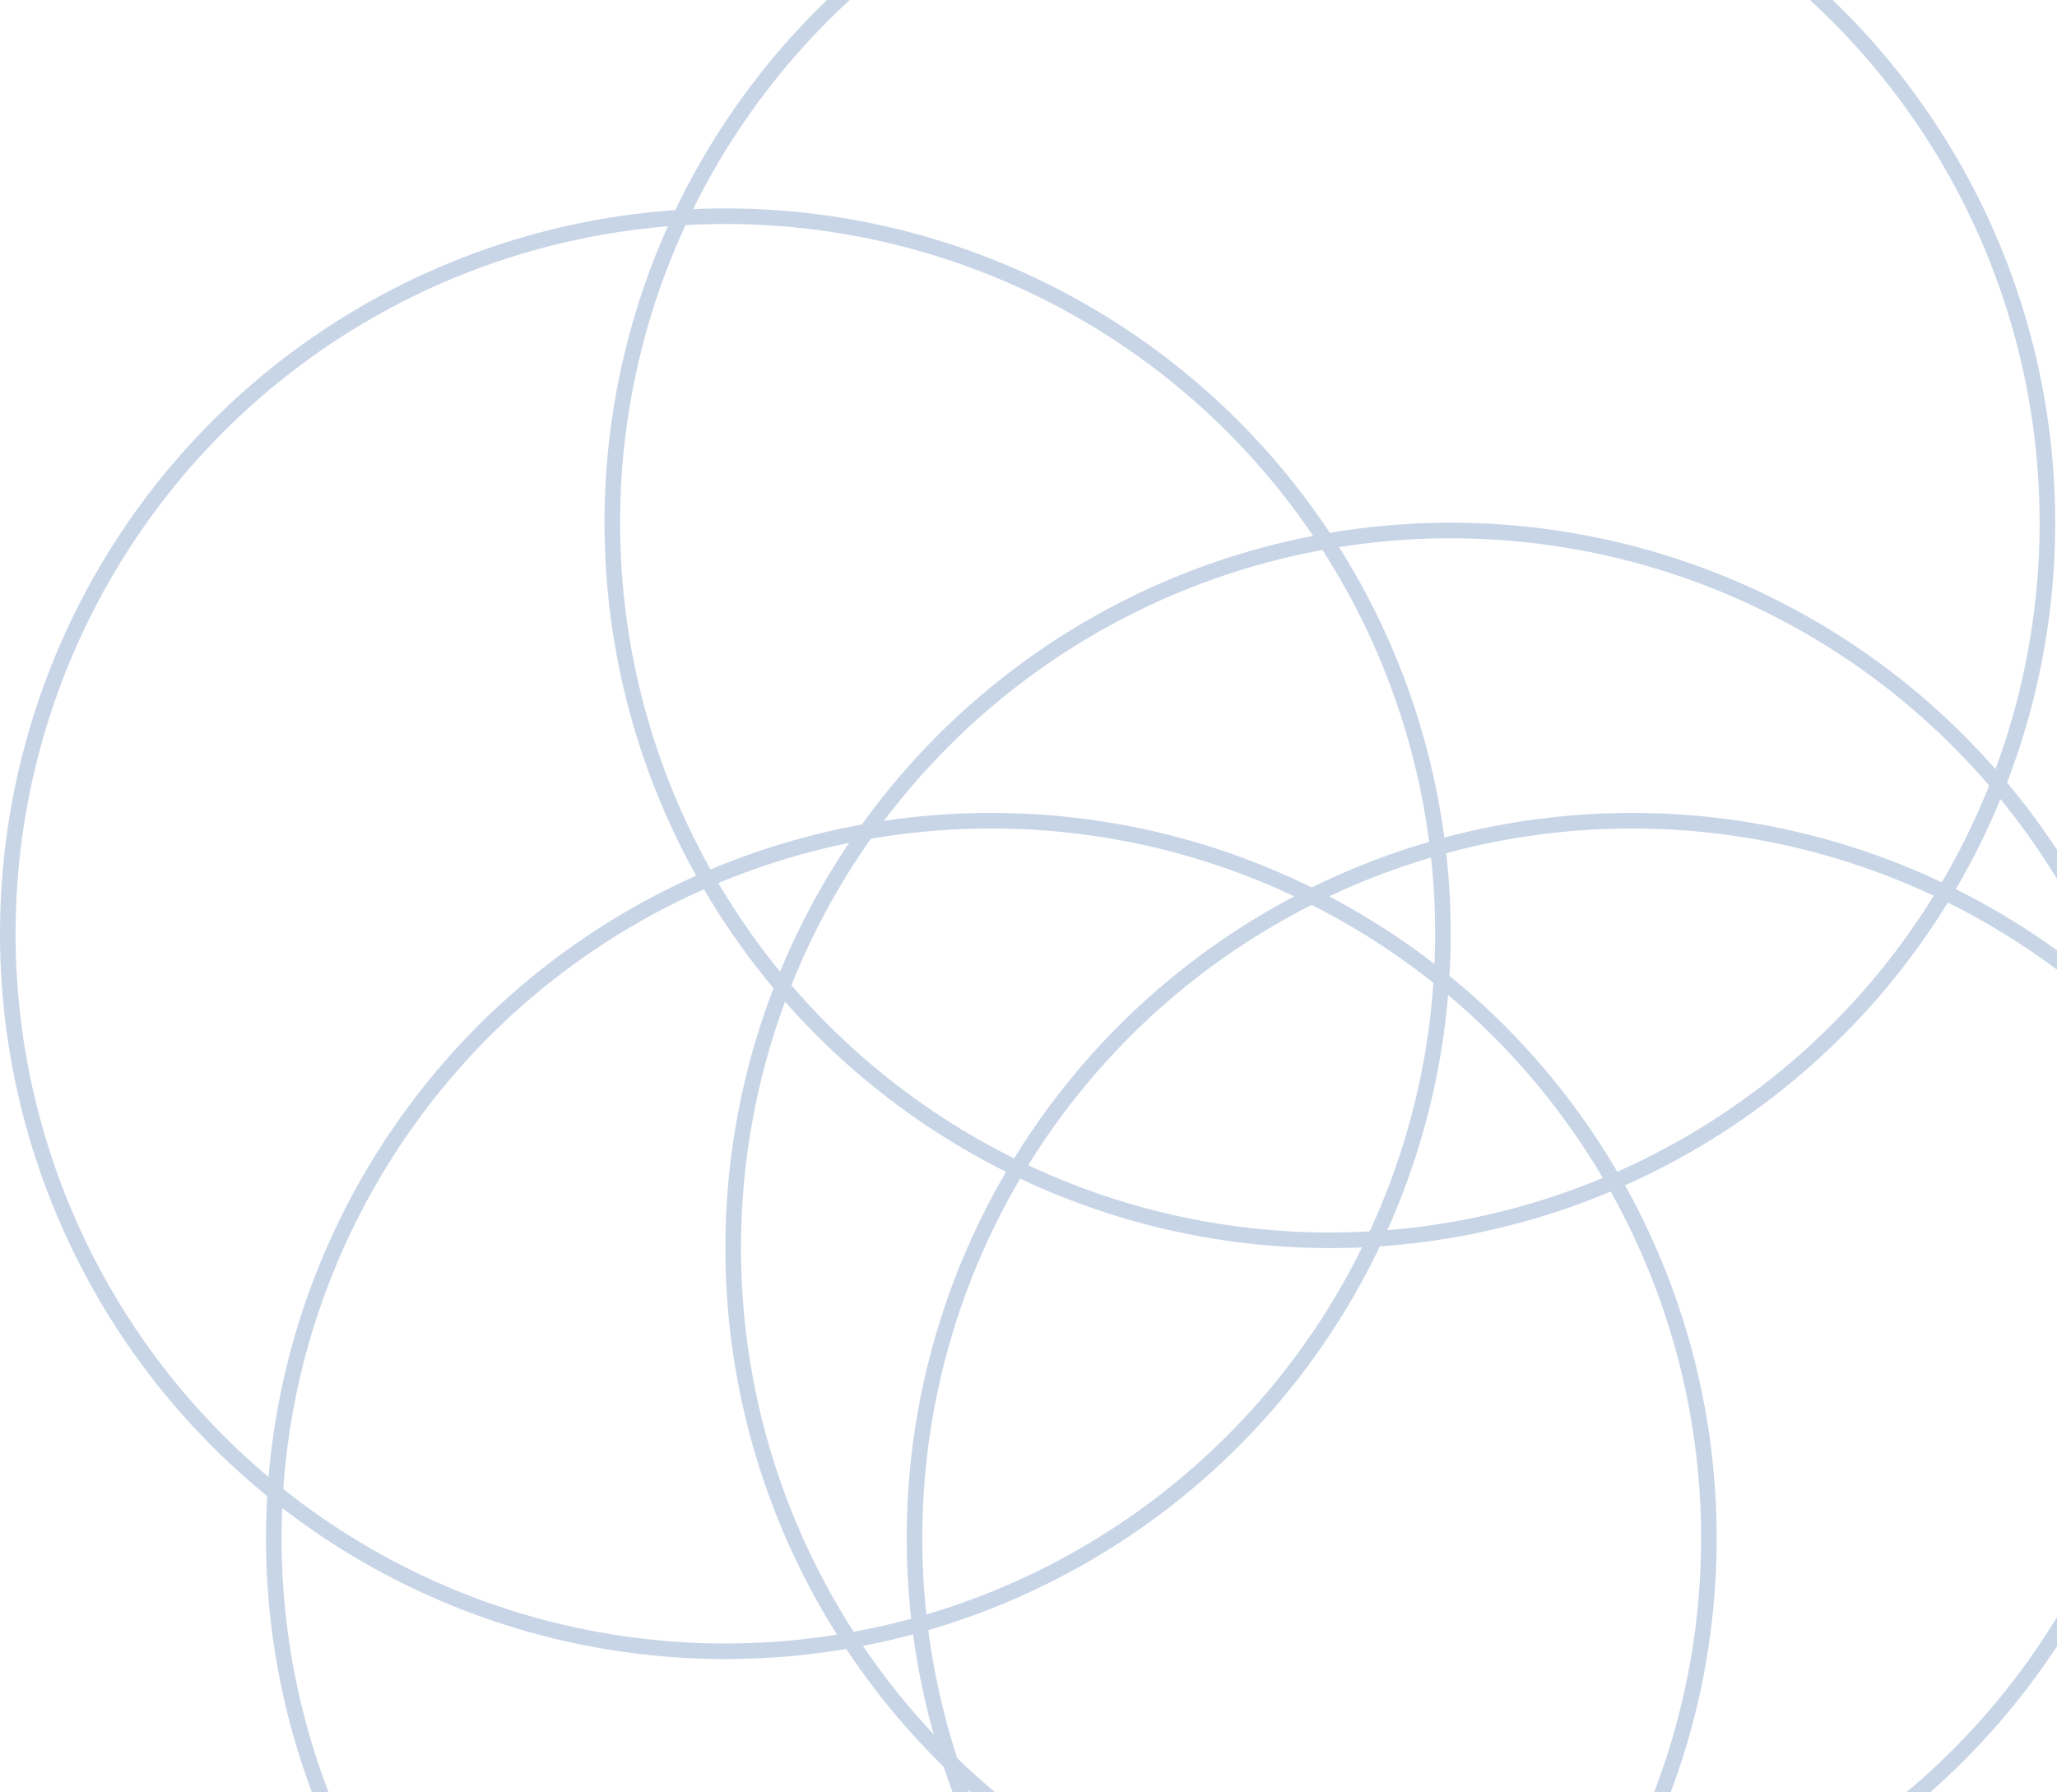 <svg width="132" height="115" viewBox="0 0 132 115" fill="none" xmlns="http://www.w3.org/2000/svg">
<circle cx="93.095" cy="80.091" r="46.047" stroke="#C8D5E7"/>
<circle cx="46.547" cy="59.921" r="46.047" stroke="#C8D5E7"/>
<circle cx="104.732" cy="98.713" r="46.047" stroke="#C8D5E7"/>
<circle cx="63.615" cy="98.713" r="46.047" stroke="#C8D5E7"/>
<circle cx="85.338" cy="33.547" r="46.047" stroke="#C8D5E7"/>
</svg>
